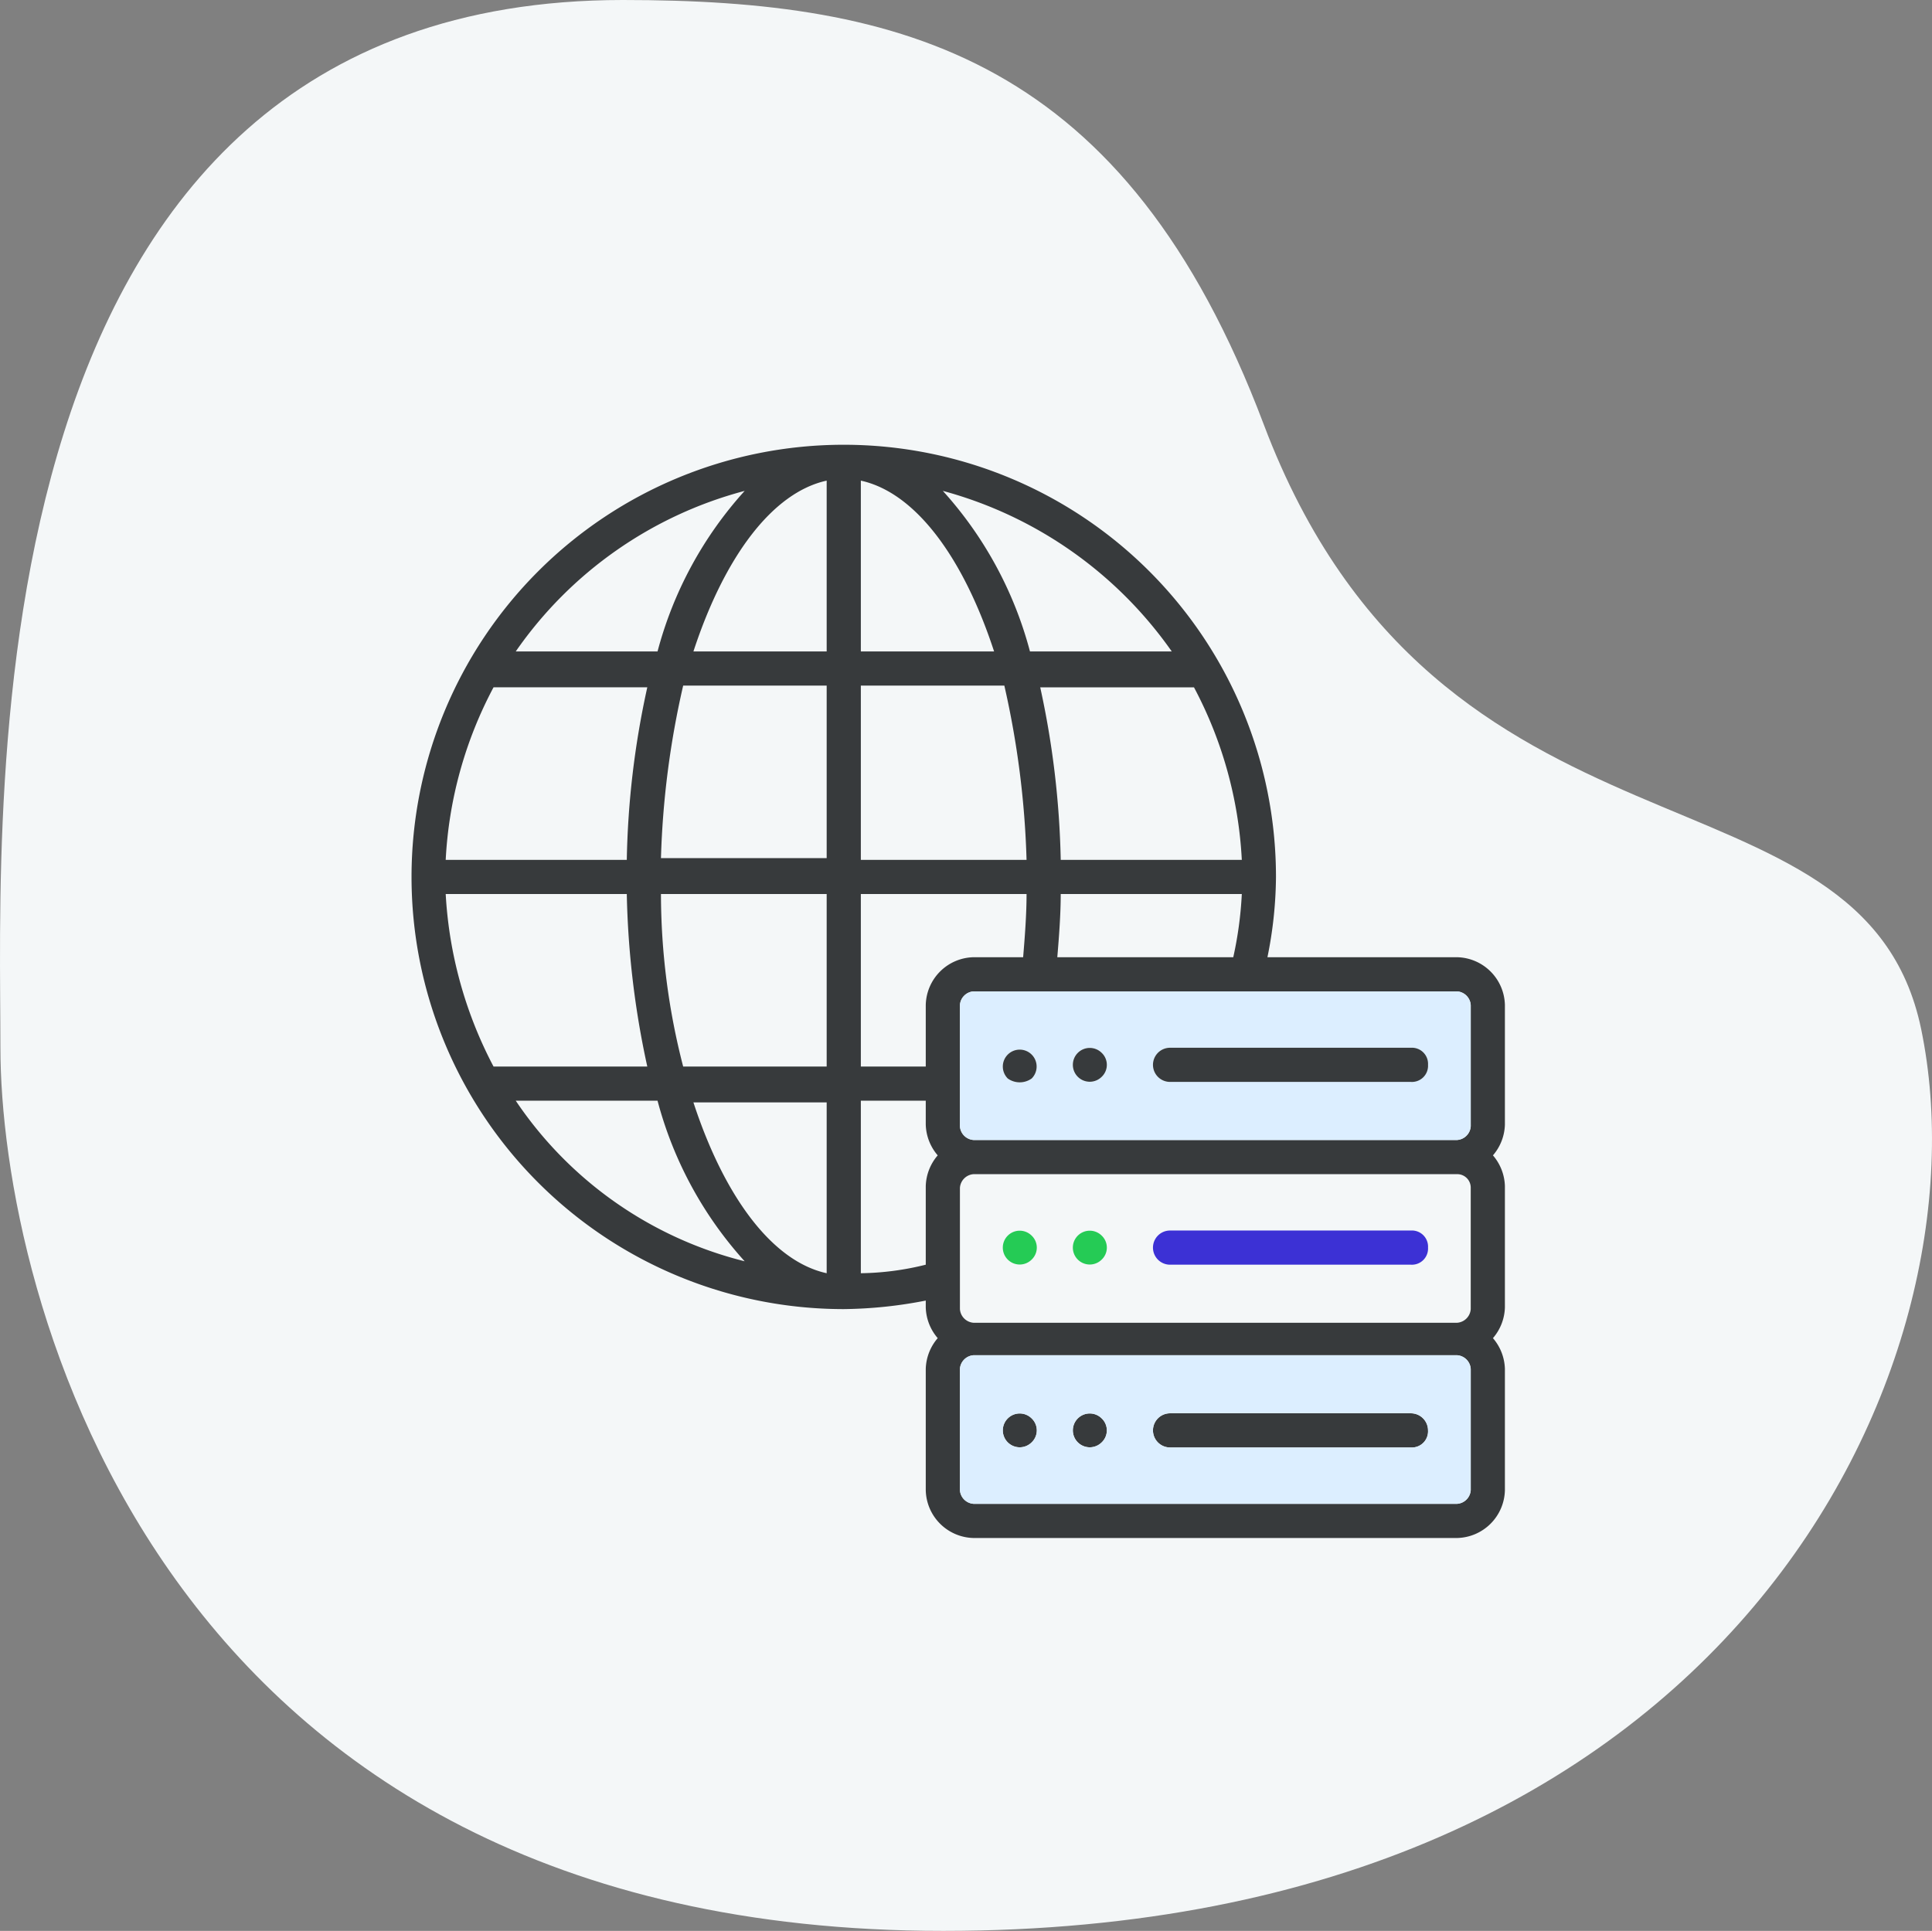 <svg xmlns="http://www.w3.org/2000/svg" width="113.089" height="113.037" viewBox="0 0 113.089 113.037"><rect x="0" y="0" width="113.089" height="113.037" fill="#808080" stroke="none"/><title>pilot</title><g id="Layer_2" data-name="Layer 2"><g id="Register"><path d="M36.454,0C52.903,0,65.873,3.389,73.97,24.839c10.251,27.166,35.092,19.024,38.486,35.412,4.071,19.712-11.093,52.786-57.246,52.786S.024,75.54.024,61.318-2.2,0,36.454,0Z" fill="#f4f7f8"/><path d="M83.589,83.737a.945.945,0,0,1-1,1h-14.1a1,1,0,0,1,0-2h14.1A1.002,1.002,0,0,1,83.589,83.737Z" fill="#373a3c"/><path d="M64.489,84.437a.99.99,0,1,1,0-1.4A.967.967,0,0,1,64.489,84.437Z" fill="#373a3c"/><path d="M60.389,84.437a.99.99,0,1,1,0-1.4A.967.967,0,0,1,60.389,84.437Z" fill="#373a3c"/><path d="M83.589,73.037a.945.945,0,0,1-1,1h-14.1a1,1,0,0,1,0-2h14.1A.945.945,0,0,1,83.589,73.037Z" fill="#3c31d5"/><path d="M64.489,73.737a.99.99,0,1,1,0-1.4A.967.967,0,0,1,64.489,73.737Z" fill="#25cb55"/><path d="M60.389,73.737a.99.99,0,1,1,0-1.4A.967.967,0,0,1,60.389,73.737Z" fill="#25cb55"/><path d="M88.089,58.837a2.862,2.862,0,0,0-2.8-2.8h-11.1a24.178,24.178,0,0,0,.5-4.7,25.3,25.3,0,1,0-25.3,25.3,26.076,26.076,0,0,0,4.8-.5v.4a2.874,2.874,0,0,0,.7,1.8,2.874,2.874,0,0,0-.7,1.8v7.1a2.861,2.861,0,0,0,2.8,2.8h28.3a2.862,2.862,0,0,0,2.8-2.8v-7.1a2.876,2.876,0,0,0-.7-1.8,2.876,2.876,0,0,0,.7-1.8v-7.1a2.876,2.876,0,0,0-.7-1.8,2.876,2.876,0,0,0,.7-1.8Zm-44.5-30.1a22.617,22.617,0,0,0-5.1,9.4h-8.3A23.672,23.672,0,0,1,43.589,28.737Zm-14.7,11.5h9a50.844,50.844,0,0,0-1.2,10.1h-10.6A24.111,24.111,0,0,1,28.889,40.237Zm-2.8,12.1h10.6a51.771,51.771,0,0,0,1.2,10.1h-9A24.534,24.534,0,0,1,26.089,52.337Zm4.1,12.1h8.3a22.617,22.617,0,0,0,5.1,9.4A22.779,22.779,0,0,1,30.189,64.437Zm18.2,10.1c-3.2-.7-6-4.5-7.8-10h7.8Zm0-12.1h-8.4a40.458,40.458,0,0,1-1.3-10.1h9.7Zm0-12.2h-9.7a51.499,51.499,0,0,1,1.3-10.1h8.4Zm0-12.1h-7.8c1.8-5.5,4.6-9.3,7.8-10Zm24.3,12.2h-10.6a51.786,51.786,0,0,0-1.2-10.1h9A24.119,24.119,0,0,1,72.689,50.337Zm0,2a22.027,22.027,0,0,1-.5,3.7h-10.3c.1-1.2.2-2.5.2-3.7Zm-4.1-14.2h-8.3a22.617,22.617,0,0,0-5.1-9.4A24.008,24.008,0,0,1,68.589,38.137Zm-18.2-10c3.2.7,6,4.5,7.8,10h-7.8Zm0,12h8.4a52.579,52.579,0,0,1,1.3,10.2h-9.7Zm3.8,29.3v4.6a16.519,16.519,0,0,1-3.8.5v-10.1h3.8v1.4a2.874,2.874,0,0,0,.7,1.8A2.874,2.874,0,0,0,54.189,69.437Zm0-10.6v3.6h-3.8v-10.1h9.7c0,1.2-.1,2.5-.2,3.7h-2.9A2.861,2.861,0,0,0,54.189,58.837Zm31.9,28.4a.86.86,0,0,1-.8.8h-28.3a.86.86,0,0,1-.8-.8v-7.1a.86.86,0,0,1,.8-.8h28.3a.86.86,0,0,1,.8.8Zm0-10.6a.86.86,0,0,1-.8.8h-28.3a.86.86,0,0,1-.8-.8v-7.1a.86.86,0,0,1,.8-.8h28.3a.789.789,0,0,1,.8.8Zm0-10.7a.86.86,0,0,1-.8.8h-28.3a.86.86,0,0,1-.8-.8v-7.1a.86.86,0,0,1,.8-.8h28.3a.86.86,0,0,1,.8.8Z" fill="#373a3c"/><path d="M85.289,58.037h-28.3a.86.86,0,0,0-.8.8v7.1a.86.86,0,0,0,.8.8h28.3a.86.86,0,0,0,.8-.8v-7.1A.86.86,0,0,0,85.289,58.037Zm-24.9,5.1a1.202,1.202,0,0,1-1.4,0,.99.99,0,1,1,1.4,0Zm4.1-.1a.99.99,0,1,1,0-1.4A.967.967,0,0,1,64.489,63.037Zm18.1.3h-14.1a1,1,0,0,1,0-2h14.1a1,1,0,0,1,0,2Z" fill="#dceeff"/><path d="M85.289,79.337h-28.3a.86.86,0,0,0-.8.8v7.1a.86.86,0,0,0,.8.8h28.3a.86.86,0,0,0,.8-.8v-7.1A.86.86,0,0,0,85.289,79.337Zm-24.9,5.1a.99.99,0,1,1,0-1.4A.967.967,0,0,1,60.389,84.437Zm4.1,0a.99.99,0,1,1,0-1.4A.967.967,0,0,1,64.489,84.437Zm18.1.3h-14.1a1,1,0,0,1,0-2h14.1a1.002,1.002,0,0,1,1,1A.945.945,0,0,1,82.589,84.737Z" fill="#dceeff"/><path d="M83.589,62.337a.945.945,0,0,1-1,1h-14.1a1,1,0,0,1,0-2h14.1A.945.945,0,0,1,83.589,62.337Z" fill="#373a3c"/><path d="M64.489,63.037a.99.99,0,1,1,0-1.4A.967.967,0,0,1,64.489,63.037Z" fill="#373a3c"/><path d="M60.389,63.137a1.202,1.202,0,0,1-1.4,0,.99.99,0,1,1,1.4,0Z" fill="#373a3c"/></g></g></svg>